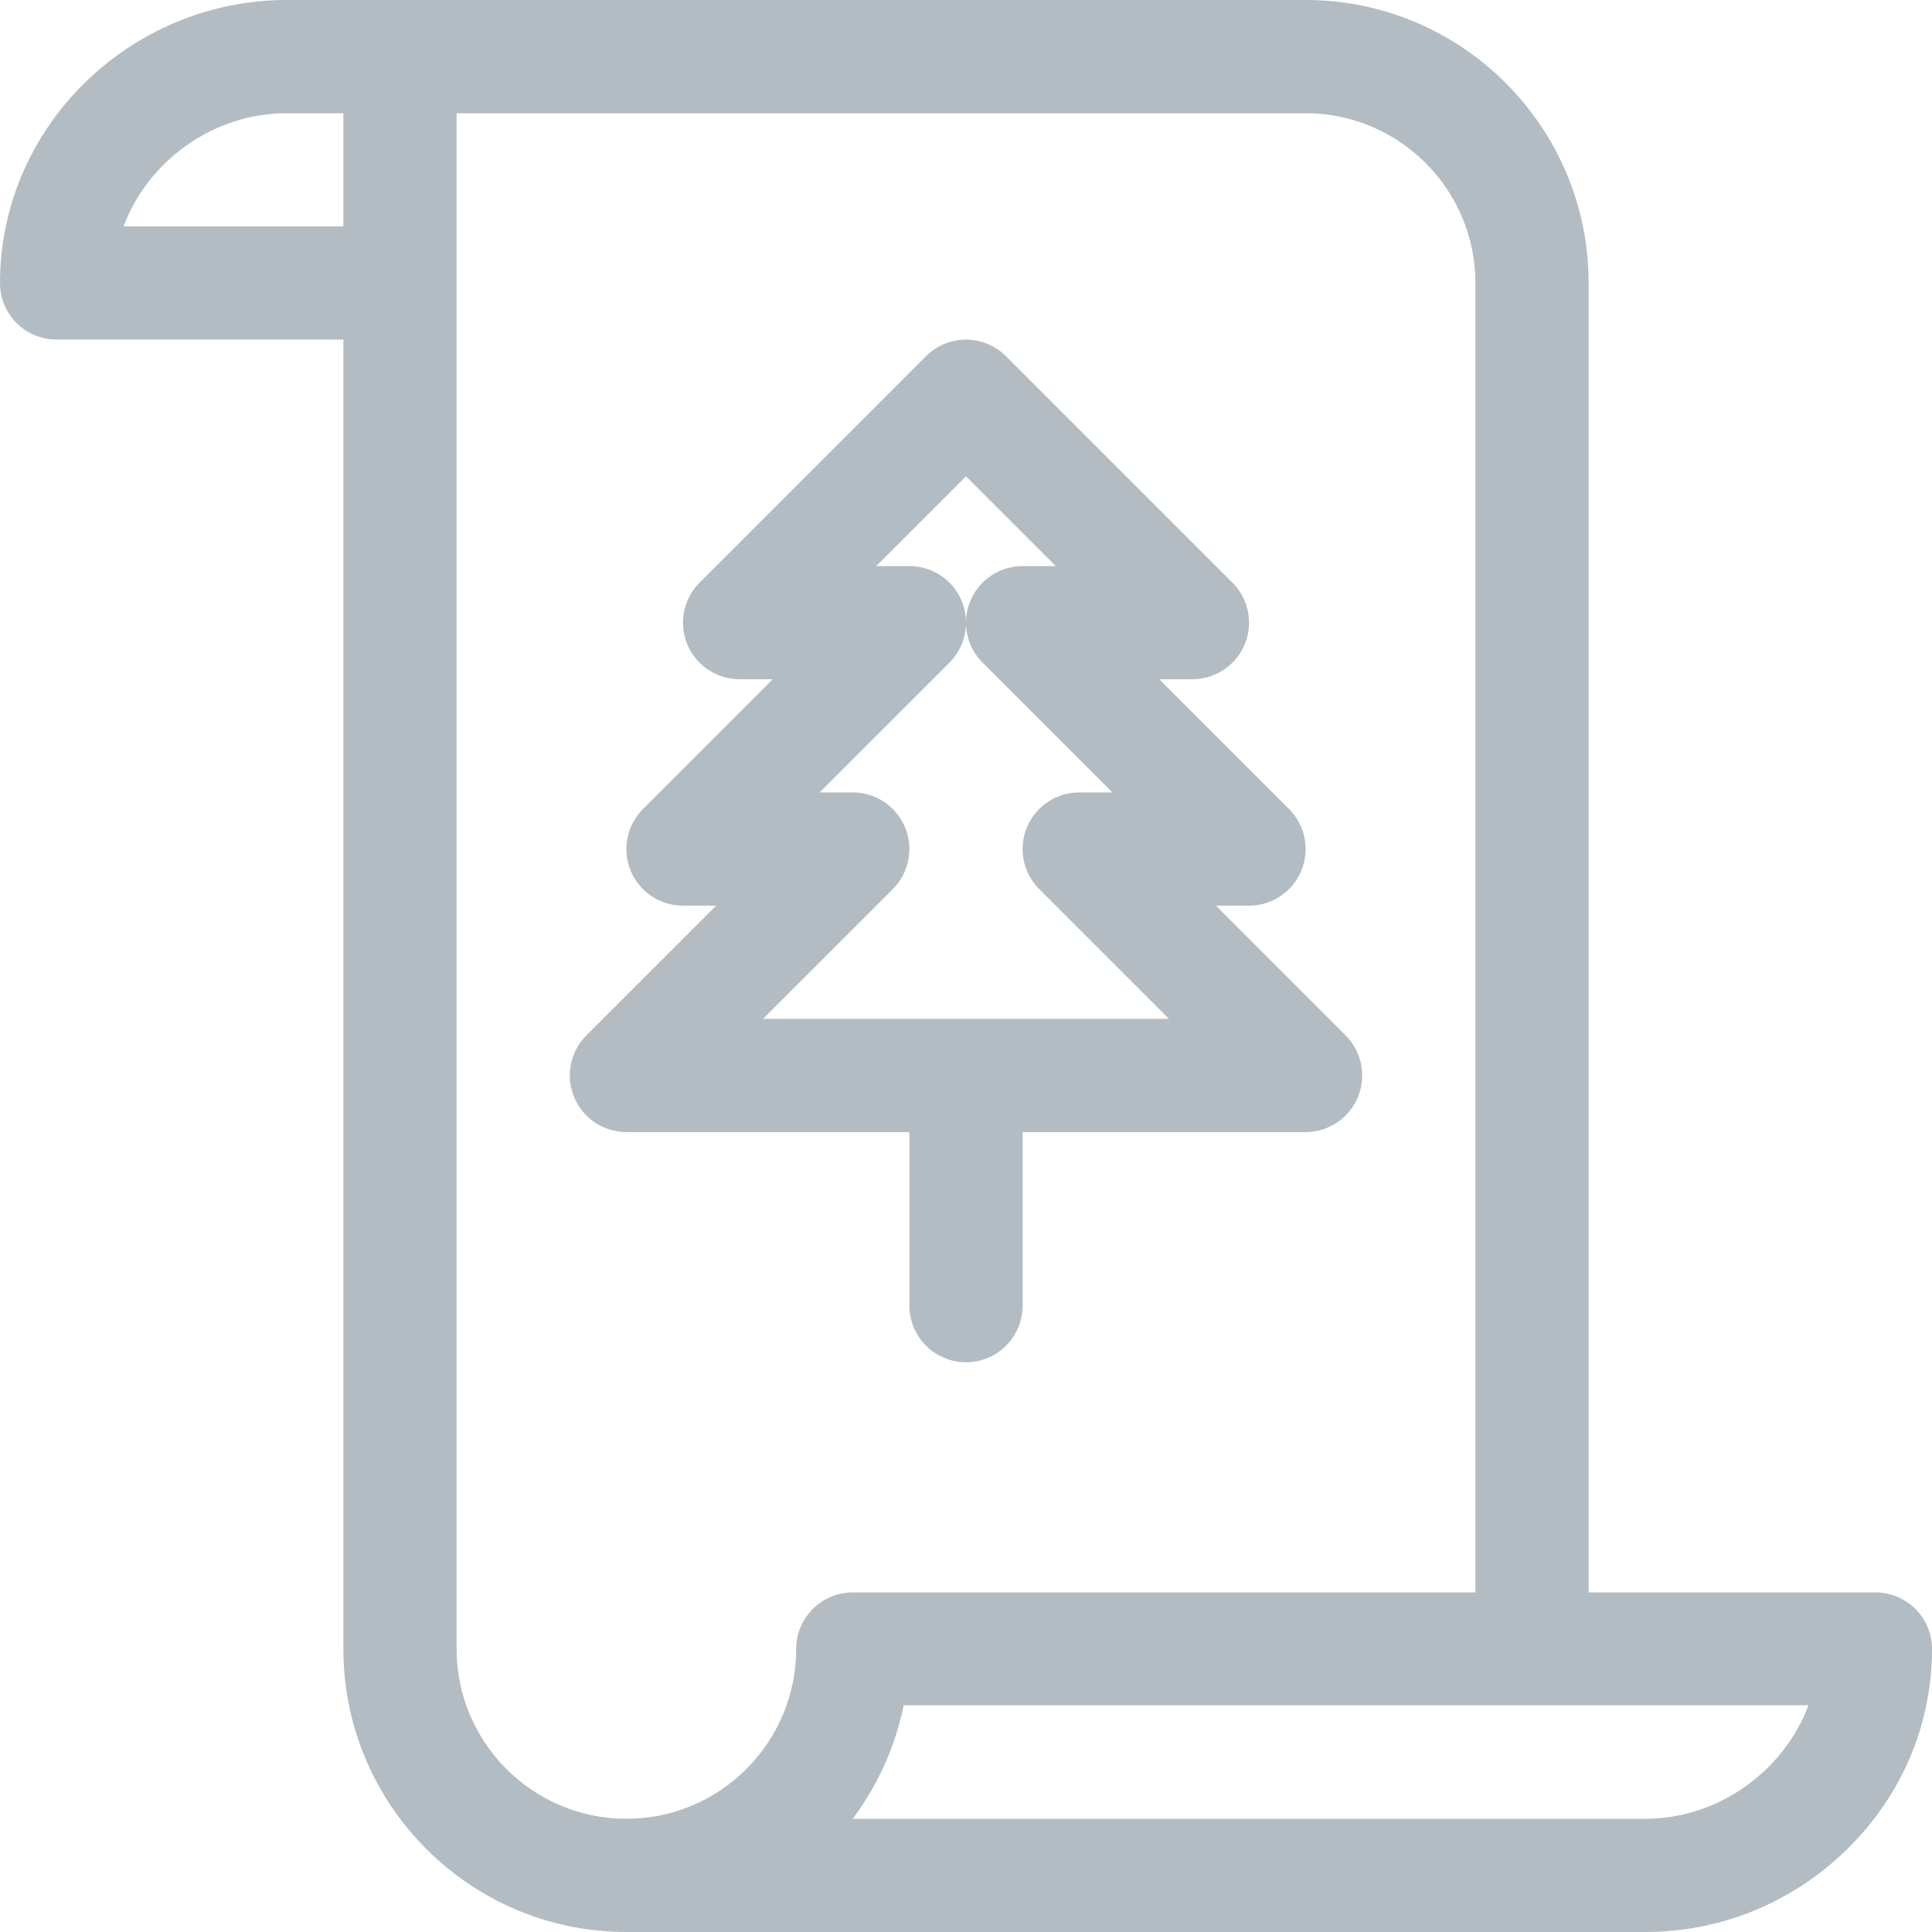<svg width="30" height="30" viewBox="0 0 30 30" fill="none" xmlns="http://www.w3.org/2000/svg">
<path d="M29.121 24.727H24.668V4.395C24.668 1.971 22.697 0 20.273 0C19.628 0 5.137 0 4.453 0C2.024 0 0 1.965 0 4.395C0 4.88 0.394 5.273 0.879 5.273H5.332V25.605C5.332 28.029 7.303 30 9.727 30H25.547C26.721 30 27.832 29.545 28.676 28.72C29.53 27.886 30 26.78 30 25.605C30 25.12 29.607 24.727 29.121 24.727ZM5.332 3.516H1.918C2.297 2.503 3.305 1.758 4.453 1.758H5.332V3.516ZM12.363 25.605C12.363 27.059 11.18 28.242 9.727 28.242C8.273 28.242 7.09 27.059 7.09 25.605V1.758H20.273C21.727 1.758 22.91 2.941 22.91 4.395V24.727H13.242C12.757 24.727 12.363 25.12 12.363 25.605ZM25.547 28.242H13.24C13.625 27.731 13.9 27.127 14.033 26.479H28.082C27.703 27.491 26.695 28.242 25.547 28.242Z" fill="#002033" fill-opacity="0.3"/>
<path d="M20.895 16.078L18.88 14.063H19.395C19.75 14.063 20.071 13.849 20.207 13.52C20.343 13.192 20.267 12.814 20.016 12.562L18.001 10.547H18.516C18.871 10.547 19.192 10.333 19.328 10.005C19.464 9.676 19.389 9.298 19.137 9.047L15.621 5.531C15.278 5.188 14.722 5.188 14.379 5.531L10.863 9.047C10.612 9.298 10.536 9.676 10.672 10.005C10.809 10.333 11.129 10.547 11.484 10.547H11.999L9.984 12.563C9.733 12.814 9.657 13.192 9.793 13.52C9.93 13.849 10.25 14.063 10.605 14.063H11.12L9.105 16.078C8.854 16.33 8.778 16.708 8.915 17.036C9.051 17.364 9.371 17.579 9.726 17.579H14.121V20.274H14.121C14.121 20.759 14.515 21.153 15 21.153C15.486 21.153 15.879 20.759 15.879 20.274V17.579H20.273C20.629 17.579 20.95 17.364 21.085 17.036C21.221 16.708 21.146 16.329 20.895 16.078ZM15 7.396L16.394 8.79H15.879C15.524 8.79 15.203 9.004 15.067 9.332C15.023 9.439 15.001 9.551 15 9.662C14.999 9.551 14.977 9.439 14.933 9.332C14.797 9.004 14.477 8.79 14.121 8.79H13.606L15 7.396ZM11.848 15.821L13.864 13.806C14.115 13.554 14.19 13.176 14.054 12.848C13.918 12.519 13.598 12.305 13.242 12.305H12.727L14.743 10.29C14.909 10.123 14.998 9.901 15 9.675C15.002 9.901 15.091 10.123 15.258 10.29L17.273 12.305H16.758C16.402 12.305 16.082 12.519 15.946 12.848C15.81 13.176 15.885 13.554 16.137 13.806L18.152 15.821H11.848Z" fill="#002033" fill-opacity="0.3"/>
</svg>
